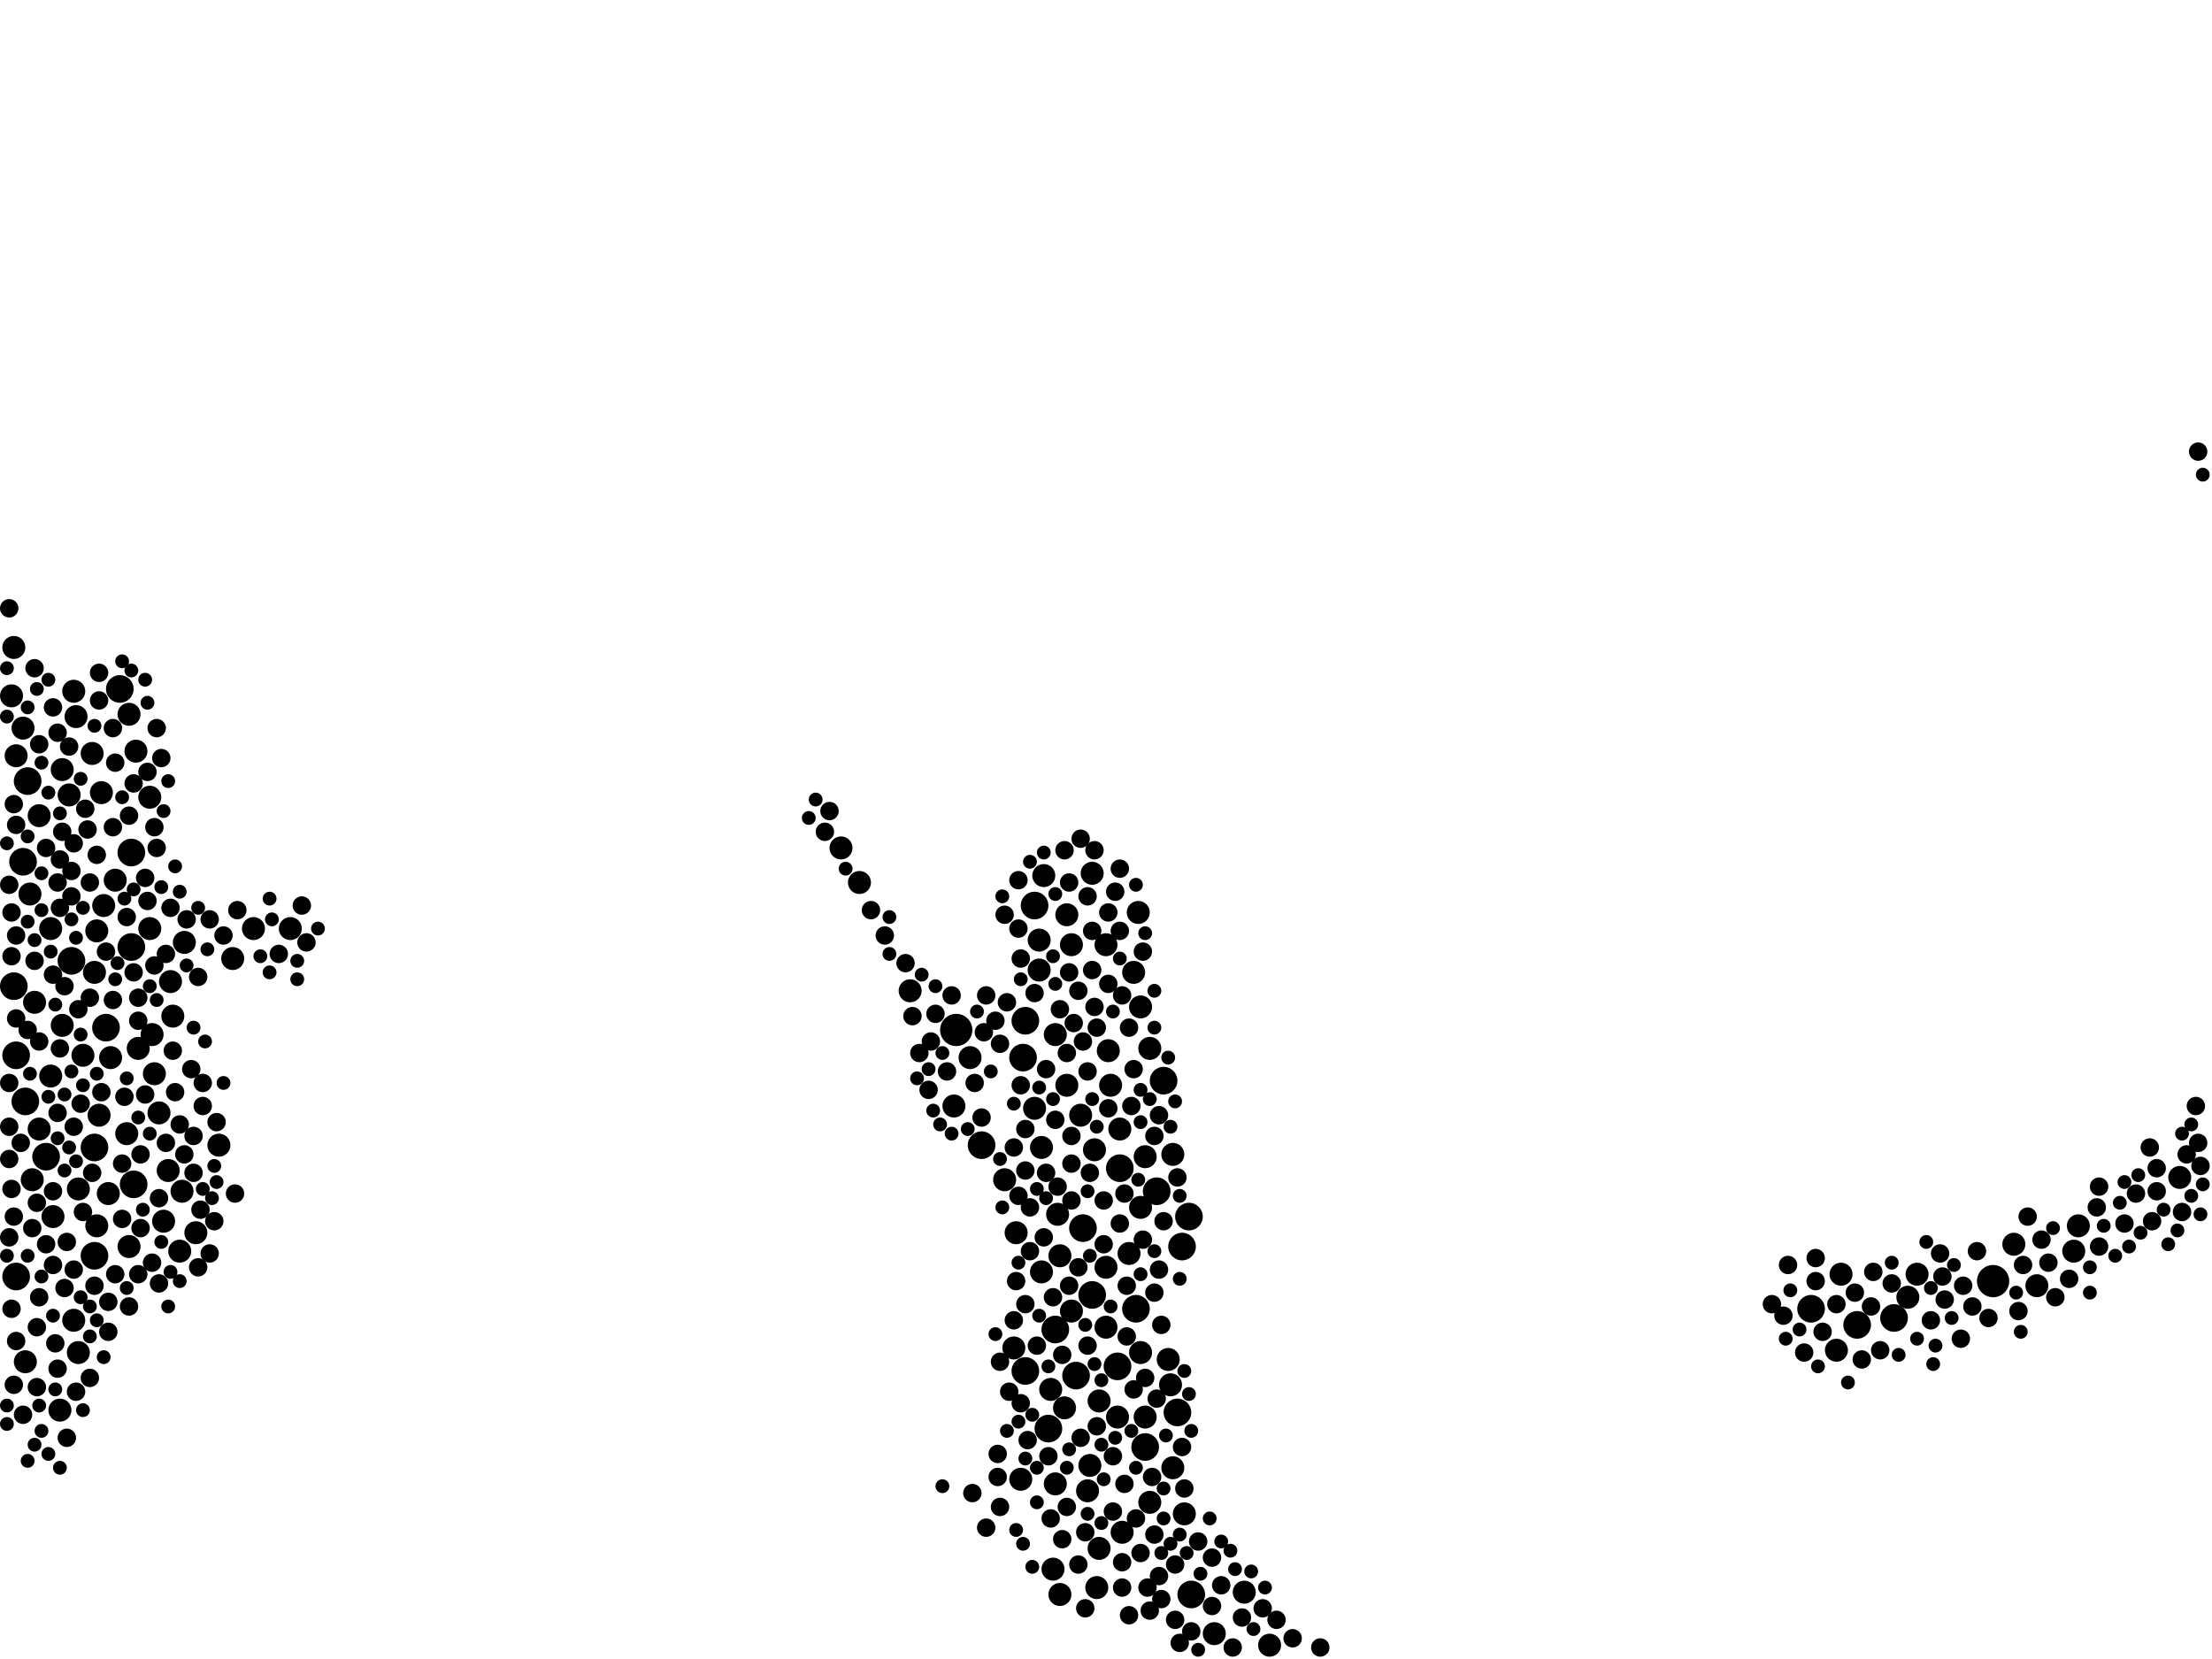 <?xml version="1.0" encoding="utf-8"?>
<svg xmlns="http://www.w3.org/2000/svg"
     xmlns:xlink="http://www.w3.org/1999/xlink" width="1920" height="1440" >

            <defs>
            <style type="text/css"><![CDATA[
circle {stroke: none;}
.c0 {fill: #000000;}
]]></style>
            </defs>
<rect x="0" y="0" width="1920" height="1440" fill="white"/>
<circle cx="830" cy="894" r="14" class="c0"/>
<circle cx="1730" cy="1112" r="14" class="c0"/>
<circle cx="114" cy="822" r="12" class="c0"/>
<circle cx="92" cy="892" r="12" class="c0"/>
<circle cx="40" cy="1004" r="12" class="c0"/>
<circle cx="104" cy="598" r="12" class="c0"/>
<circle cx="1004" cy="1034" r="12" class="c0"/>
<circle cx="62" cy="834" r="12" class="c0"/>
<circle cx="1022" cy="1226" r="12" class="c0"/>
<circle cx="948" cy="1124" r="12" class="c0"/>
<circle cx="1644" cy="1144" r="12" class="c0"/>
<circle cx="910" cy="1240" r="12" class="c0"/>
<circle cx="994" cy="1256" r="12" class="c0"/>
<circle cx="852" cy="994" r="12" class="c0"/>
<circle cx="890" cy="1190" r="12" class="c0"/>
<circle cx="12" cy="856" r="12" class="c0"/>
<circle cx="934" cy="1194" r="12" class="c0"/>
<circle cx="986" cy="1136" r="12" class="c0"/>
<circle cx="82" cy="1090" r="12" class="c0"/>
<circle cx="888" cy="918" r="12" class="c0"/>
<circle cx="22" cy="956" r="12" class="c0"/>
<circle cx="1034" cy="1384" r="12" class="c0"/>
<circle cx="14" cy="916" r="12" class="c0"/>
<circle cx="1612" cy="1150" r="12" class="c0"/>
<circle cx="898" cy="786" r="12" class="c0"/>
<circle cx="20" cy="748" r="12" class="c0"/>
<circle cx="14" cy="1108" r="12" class="c0"/>
<circle cx="116" cy="1028" r="12" class="c0"/>
<circle cx="82" cy="996" r="12" class="c0"/>
<circle cx="1010" cy="938" r="12" class="c0"/>
<circle cx="916" cy="1154" r="12" class="c0"/>
<circle cx="972" cy="1014" r="12" class="c0"/>
<circle cx="114" cy="740" r="12" class="c0"/>
<circle cx="890" cy="886" r="12" class="c0"/>
<circle cx="970" cy="1186" r="12" class="c0"/>
<circle cx="24" cy="678" r="12" class="c0"/>
<circle cx="1026" cy="1082" r="12" class="c0"/>
<circle cx="1032" cy="1056" r="12" class="c0"/>
<circle cx="1572" cy="1136" r="12" class="c0"/>
<circle cx="940" cy="1066" r="12" class="c0"/>
<circle cx="110" cy="984" r="10" class="c0"/>
<circle cx="252" cy="806" r="10" class="c0"/>
<circle cx="1804" cy="1064" r="10" class="c0"/>
<circle cx="1102" cy="1428" r="10" class="c0"/>
<circle cx="1598" cy="1106" r="10" class="c0"/>
<circle cx="22" cy="1182" r="10" class="c0"/>
<circle cx="994" cy="1004" r="10" class="c0"/>
<circle cx="960" cy="1100" r="10" class="c0"/>
<circle cx="86" cy="968" r="10" class="c0"/>
<circle cx="130" cy="806" r="10" class="c0"/>
<circle cx="66" cy="622" r="10" class="c0"/>
<circle cx="898" cy="962" r="10" class="c0"/>
<circle cx="926" cy="942" r="10" class="c0"/>
<circle cx="962" cy="912" r="10" class="c0"/>
<circle cx="1016" cy="1202" r="10" class="c0"/>
<circle cx="990" cy="1048" r="10" class="c0"/>
<circle cx="1800" cy="1086" r="10" class="c0"/>
<circle cx="946" cy="1272" r="10" class="c0"/>
<circle cx="1028" cy="1314" r="10" class="c0"/>
<circle cx="1768" cy="1116" r="10" class="c0"/>
<circle cx="88" cy="688" r="10" class="c0"/>
<circle cx="190" cy="994" r="10" class="c0"/>
<circle cx="938" cy="968" r="10" class="c0"/>
<circle cx="20" cy="632" r="10" class="c0"/>
<circle cx="1656" cy="1126" r="10" class="c0"/>
<circle cx="746" cy="766" r="10" class="c0"/>
<circle cx="80" cy="654" r="10" class="c0"/>
<circle cx="150" cy="882" r="10" class="c0"/>
<circle cx="926" cy="794" r="10" class="c0"/>
<circle cx="902" cy="842" r="10" class="c0"/>
<circle cx="26" cy="776" r="10" class="c0"/>
<circle cx="148" cy="852" r="10" class="c0"/>
<circle cx="1664" cy="1106" r="10" class="c0"/>
<circle cx="990" cy="874" r="10" class="c0"/>
<circle cx="156" cy="1086" r="10" class="c0"/>
<circle cx="52" cy="1224" r="10" class="c0"/>
<circle cx="1594" cy="1172" r="10" class="c0"/>
<circle cx="998" cy="1304" r="10" class="c0"/>
<circle cx="44" cy="806" r="10" class="c0"/>
<circle cx="930" cy="820" r="10" class="c0"/>
<circle cx="906" cy="760" r="10" class="c0"/>
<circle cx="72" cy="916" r="10" class="c0"/>
<circle cx="964" cy="942" r="10" class="c0"/>
<circle cx="1080" cy="1382" r="10" class="c0"/>
<circle cx="952" cy="1378" r="10" class="c0"/>
<circle cx="1054" cy="1418" r="10" class="c0"/>
<circle cx="916" cy="898" r="10" class="c0"/>
<circle cx="30" cy="870" r="10" class="c0"/>
<circle cx="828" cy="960" r="10" class="c0"/>
<circle cx="972" cy="980" r="10" class="c0"/>
<circle cx="960" cy="820" r="10" class="c0"/>
<circle cx="1748" cy="1080" r="10" class="c0"/>
<circle cx="84" cy="1064" r="10" class="c0"/>
<circle cx="44" cy="934" r="10" class="c0"/>
<circle cx="914" cy="1362" r="10" class="c0"/>
<circle cx="54" cy="668" r="10" class="c0"/>
<circle cx="220" cy="806" r="10" class="c0"/>
<circle cx="904" cy="996" r="10" class="c0"/>
<circle cx="970" cy="1230" r="10" class="c0"/>
<circle cx="100" cy="764" r="10" class="c0"/>
<circle cx="68" cy="1032" r="10" class="c0"/>
<circle cx="924" cy="1222" r="10" class="c0"/>
<circle cx="64" cy="1146" r="10" class="c0"/>
<circle cx="912" cy="1206" r="10" class="c0"/>
<circle cx="170" cy="1070" r="10" class="c0"/>
<circle cx="984" cy="844" r="10" class="c0"/>
<circle cx="132" cy="898" r="10" class="c0"/>
<circle cx="90" cy="786" r="10" class="c0"/>
<circle cx="954" cy="1216" r="10" class="c0"/>
<circle cx="974" cy="1330" r="10" class="c0"/>
<circle cx="138" cy="966" r="10" class="c0"/>
<circle cx="120" cy="910" r="10" class="c0"/>
<circle cx="146" cy="1016" r="10" class="c0"/>
<circle cx="68" cy="1174" r="10" class="c0"/>
<circle cx="60" cy="690" r="10" class="c0"/>
<circle cx="988" cy="792" r="10" class="c0"/>
<circle cx="730" cy="736" r="10" class="c0"/>
<circle cx="64" cy="600" r="10" class="c0"/>
<circle cx="28" cy="1024" r="10" class="c0"/>
<circle cx="34" cy="980" r="10" class="c0"/>
<circle cx="82" cy="844" r="10" class="c0"/>
<circle cx="84" cy="808" r="10" class="c0"/>
<circle cx="880" cy="1170" r="10" class="c0"/>
<circle cx="12" cy="562" r="10" class="c0"/>
<circle cx="202" cy="832" r="10" class="c0"/>
<circle cx="46" cy="1056" r="10" class="c0"/>
<circle cx="920" cy="1384" r="10" class="c0"/>
<circle cx="954" cy="1344" r="10" class="c0"/>
<circle cx="872" cy="1024" r="10" class="c0"/>
<circle cx="10" cy="604" r="10" class="c0"/>
<circle cx="130" cy="692" r="10" class="c0"/>
<circle cx="34" cy="708" r="10" class="c0"/>
<circle cx="948" cy="758" r="10" class="c0"/>
<circle cx="94" cy="1036" r="10" class="c0"/>
<circle cx="142" cy="1060" r="10" class="c0"/>
<circle cx="882" cy="1070" r="10" class="c0"/>
<circle cx="998" cy="910" r="10" class="c0"/>
<circle cx="1018" cy="1274" r="10" class="c0"/>
<circle cx="1018" cy="1002" r="10" class="c0"/>
<circle cx="112" cy="620" r="10" class="c0"/>
<circle cx="980" cy="1088" r="10" class="c0"/>
<circle cx="134" cy="932" r="10" class="c0"/>
<circle cx="1892" cy="1022" r="10" class="c0"/>
<circle cx="904" cy="1104" r="10" class="c0"/>
<circle cx="960" cy="1152" r="10" class="c0"/>
<circle cx="118" cy="652" r="10" class="c0"/>
<circle cx="918" cy="1054" r="10" class="c0"/>
<circle cx="916" cy="1288" r="10" class="c0"/>
<circle cx="112" cy="1082" r="10" class="c0"/>
<circle cx="790" cy="860" r="10" class="c0"/>
<circle cx="950" cy="998" r="10" class="c0"/>
<circle cx="842" cy="918" r="10" class="c0"/>
<circle cx="14" cy="656" r="10" class="c0"/>
<circle cx="944" cy="1294" r="10" class="c0"/>
<circle cx="54" cy="890" r="10" class="c0"/>
<circle cx="930" cy="1138" r="10" class="c0"/>
<circle cx="994" cy="1230" r="10" class="c0"/>
<circle cx="158" cy="1034" r="10" class="c0"/>
<circle cx="886" cy="1284" r="10" class="c0"/>
<circle cx="160" cy="818" r="10" class="c0"/>
<circle cx="990" cy="1174" r="10" class="c0"/>
<circle cx="1014" cy="1180" r="10" class="c0"/>
<circle cx="902" cy="816" r="10" class="c0"/>
<circle cx="96" cy="918" r="10" class="c0"/>
<circle cx="920" cy="1090" r="10" class="c0"/>
<circle cx="128" cy="782" r="8" class="c0"/>
<circle cx="914" cy="1126" r="8" class="c0"/>
<circle cx="1726" cy="1144" r="8" class="c0"/>
<circle cx="846" cy="940" r="8" class="c0"/>
<circle cx="1002" cy="1122" r="8" class="c0"/>
<circle cx="32" cy="1152" r="8" class="c0"/>
<circle cx="940" cy="904" r="8" class="c0"/>
<circle cx="798" cy="914" r="8" class="c0"/>
<circle cx="46" cy="1098" r="8" class="c0"/>
<circle cx="1642" cy="1114" r="8" class="c0"/>
<circle cx="122" cy="1066" r="8" class="c0"/>
<circle cx="76" cy="720" r="8" class="c0"/>
<circle cx="928" cy="766" r="8" class="c0"/>
<circle cx="864" cy="886" r="8" class="c0"/>
<circle cx="14" cy="812" r="8" class="c0"/>
<circle cx="938" cy="1248" r="8" class="c0"/>
<circle cx="880" cy="996" r="8" class="c0"/>
<circle cx="134" cy="718" r="8" class="c0"/>
<circle cx="768" cy="812" r="8" class="c0"/>
<circle cx="34" cy="646" r="8" class="c0"/>
<circle cx="1872" cy="1014" r="8" class="c0"/>
<circle cx="928" cy="844" r="8" class="c0"/>
<circle cx="46" cy="614" r="8" class="c0"/>
<circle cx="874" cy="870" r="8" class="c0"/>
<circle cx="1078" cy="1404" r="8" class="c0"/>
<circle cx="962" cy="792" r="8" class="c0"/>
<circle cx="806" cy="946" r="8" class="c0"/>
<circle cx="12" cy="1202" r="8" class="c0"/>
<circle cx="1716" cy="1086" r="8" class="c0"/>
<circle cx="786" cy="836" r="8" class="c0"/>
<circle cx="994" cy="1196" r="8" class="c0"/>
<circle cx="120" cy="866" r="8" class="c0"/>
<circle cx="108" cy="952" r="8" class="c0"/>
<circle cx="52" cy="746" r="8" class="c0"/>
<circle cx="78" cy="1196" r="8" class="c0"/>
<circle cx="8" cy="1074" r="8" class="c0"/>
<circle cx="168" cy="986" r="8" class="c0"/>
<circle cx="962" cy="854" r="8" class="c0"/>
<circle cx="64" cy="978" r="8" class="c0"/>
<circle cx="112" cy="708" r="8" class="c0"/>
<circle cx="1006" cy="1368" r="8" class="c0"/>
<circle cx="94" cy="1156" r="8" class="c0"/>
<circle cx="1010" cy="1060" r="8" class="c0"/>
<circle cx="82" cy="1116" r="8" class="c0"/>
<circle cx="1854" cy="1036" r="8" class="c0"/>
<circle cx="58" cy="1248" r="8" class="c0"/>
<circle cx="826" cy="864" r="8" class="c0"/>
<circle cx="50" cy="766" r="8" class="c0"/>
<circle cx="132" cy="1096" r="8" class="c0"/>
<circle cx="136" cy="632" r="8" class="c0"/>
<circle cx="50" cy="966" r="8" class="c0"/>
<circle cx="98" cy="868" r="8" class="c0"/>
<circle cx="94" cy="1130" r="8" class="c0"/>
<circle cx="926" cy="1308" r="8" class="c0"/>
<circle cx="1020" cy="1406" r="8" class="c0"/>
<circle cx="1610" cy="1122" r="8" class="c0"/>
<circle cx="8" cy="978" r="8" class="c0"/>
<circle cx="84" cy="742" r="8" class="c0"/>
<circle cx="116" cy="680" r="8" class="c0"/>
<circle cx="242" cy="828" r="8" class="c0"/>
<circle cx="944" cy="930" r="8" class="c0"/>
<circle cx="1052" cy="1352" r="8" class="c0"/>
<circle cx="1784" cy="1126" r="8" class="c0"/>
<circle cx="48" cy="1166" r="8" class="c0"/>
<circle cx="720" cy="704" r="8" class="c0"/>
<circle cx="948" cy="842" r="8" class="c0"/>
<circle cx="1006" cy="968" r="8" class="c0"/>
<circle cx="78" cy="866" r="8" class="c0"/>
<circle cx="20" cy="1228" r="8" class="c0"/>
<circle cx="112" cy="1134" r="8" class="c0"/>
<circle cx="262" cy="786" r="8" class="c0"/>
<circle cx="66" cy="1208" r="8" class="c0"/>
<circle cx="972" cy="1062" r="8" class="c0"/>
<circle cx="188" cy="974" r="8" class="c0"/>
<circle cx="62" cy="778" r="8" class="c0"/>
<circle cx="868" cy="1182" r="8" class="c0"/>
<circle cx="1002" cy="986" r="8" class="c0"/>
<circle cx="998" cy="1398" r="8" class="c0"/>
<circle cx="992" cy="826" r="8" class="c0"/>
<circle cx="976" cy="1288" r="8" class="c0"/>
<circle cx="1006" cy="1102" r="8" class="c0"/>
<circle cx="32" cy="1204" r="8" class="c0"/>
<circle cx="980" cy="892" r="8" class="c0"/>
<circle cx="982" cy="960" r="8" class="c0"/>
<circle cx="12" cy="1056" r="8" class="c0"/>
<circle cx="942" cy="1330" r="8" class="c0"/>
<circle cx="884" cy="1038" r="8" class="c0"/>
<circle cx="162" cy="798" r="8" class="c0"/>
<circle cx="182" cy="798" r="8" class="c0"/>
<circle cx="100" cy="1106" r="8" class="c0"/>
<circle cx="14" cy="884" r="8" class="c0"/>
<circle cx="1712" cy="1134" r="8" class="c0"/>
<circle cx="74" cy="702" r="8" class="c0"/>
<circle cx="126" cy="762" r="8" class="c0"/>
<circle cx="52" cy="910" r="8" class="c0"/>
<circle cx="1868" cy="1060" r="8" class="c0"/>
<circle cx="1040" cy="1338" r="8" class="c0"/>
<circle cx="908" cy="1018" r="8" class="c0"/>
<circle cx="906" cy="1074" r="8" class="c0"/>
<circle cx="1552" cy="1098" r="8" class="c0"/>
<circle cx="952" cy="892" r="8" class="c0"/>
<circle cx="1624" cy="1134" r="8" class="c0"/>
<circle cx="924" cy="738" r="8" class="c0"/>
<circle cx="56" cy="856" r="8" class="c0"/>
<circle cx="922" cy="1176" r="8" class="c0"/>
<circle cx="868" cy="906" r="8" class="c0"/>
<circle cx="1052" cy="1394" r="8" class="c0"/>
<circle cx="974" cy="1356" r="8" class="c0"/>
<circle cx="958" cy="1080" r="8" class="c0"/>
<circle cx="968" cy="774" r="8" class="c0"/>
<circle cx="56" cy="1118" r="8" class="c0"/>
<circle cx="40" cy="1080" r="8" class="c0"/>
<circle cx="886" cy="1218" r="8" class="c0"/>
<circle cx="992" cy="1076" r="8" class="c0"/>
<circle cx="880" cy="1146" r="8" class="c0"/>
<circle cx="1002" cy="1332" r="8" class="c0"/>
<circle cx="34" cy="1126" r="8" class="c0"/>
<circle cx="882" cy="1112" r="8" class="c0"/>
<circle cx="886" cy="942" r="8" class="c0"/>
<circle cx="1894" cy="1052" r="8" class="c0"/>
<circle cx="910" cy="1264" r="8" class="c0"/>
<circle cx="144" cy="992" r="8" class="c0"/>
<circle cx="138" cy="1040" r="8" class="c0"/>
<circle cx="1594" cy="1132" r="8" class="c0"/>
<circle cx="936" cy="860" r="8" class="c0"/>
<circle cx="884" cy="806" r="8" class="c0"/>
<circle cx="14" cy="1164" r="8" class="c0"/>
<circle cx="10" cy="830" r="8" class="c0"/>
<circle cx="932" cy="888" r="8" class="c0"/>
<circle cx="958" cy="1042" r="8" class="c0"/>
<circle cx="886" cy="832" r="8" class="c0"/>
<circle cx="966" cy="1264" r="8" class="c0"/>
<circle cx="1026" cy="1256" r="8" class="c0"/>
<circle cx="1676" cy="1146" r="8" class="c0"/>
<circle cx="54" cy="722" r="8" class="c0"/>
<circle cx="1538" cy="1132" r="8" class="c0"/>
<circle cx="50" cy="1188" r="8" class="c0"/>
<circle cx="952" cy="1238" r="8" class="c0"/>
<circle cx="1122" cy="1422" r="8" class="c0"/>
<circle cx="40" cy="736" r="8" class="c0"/>
<circle cx="920" cy="876" r="8" class="c0"/>
<circle cx="1632" cy="1172" r="8" class="c0"/>
<circle cx="966" cy="1312" r="8" class="c0"/>
<circle cx="984" cy="1206" r="8" class="c0"/>
<circle cx="892" cy="1250" r="8" class="c0"/>
<circle cx="140" cy="658" r="8" class="c0"/>
<circle cx="942" cy="1396" r="8" class="c0"/>
<circle cx="160" cy="1002" r="8" class="c0"/>
<circle cx="98" cy="718" r="8" class="c0"/>
<circle cx="30" cy="834" r="8" class="c0"/>
<circle cx="152" cy="948" r="8" class="c0"/>
<circle cx="1872" cy="1034" r="8" class="c0"/>
<circle cx="1146" cy="1430" r="8" class="c0"/>
<circle cx="936" cy="1358" r="8" class="c0"/>
<circle cx="10" cy="1032" r="8" class="c0"/>
<circle cx="1704" cy="1116" r="8" class="c0"/>
<circle cx="1822" cy="1082" r="8" class="c0"/>
<circle cx="1844" cy="1062" r="8" class="c0"/>
<circle cx="86" cy="584" r="8" class="c0"/>
<circle cx="822" cy="930" r="8" class="c0"/>
<circle cx="8" cy="528" r="8" class="c0"/>
<circle cx="908" cy="928" r="8" class="c0"/>
<circle cx="1688" cy="1128" r="8" class="c0"/>
<circle cx="974" cy="864" r="8" class="c0"/>
<circle cx="88" cy="948" r="8" class="c0"/>
<circle cx="868" cy="1308" r="8" class="c0"/>
<circle cx="106" cy="1010" r="8" class="c0"/>
<circle cx="156" cy="976" r="8" class="c0"/>
<circle cx="166" cy="928" r="8" class="c0"/>
<circle cx="1008" cy="1150" r="8" class="c0"/>
<circle cx="756" cy="790" r="8" class="c0"/>
<circle cx="1060" cy="1376" r="8" class="c0"/>
<circle cx="110" cy="796" r="8" class="c0"/>
<circle cx="856" cy="864" r="8" class="c0"/>
<circle cx="70" cy="958" r="8" class="c0"/>
<circle cx="872" cy="794" r="8" class="c0"/>
<circle cx="10" cy="1136" r="8" class="c0"/>
<circle cx="978" cy="1160" r="8" class="c0"/>
<circle cx="1752" cy="1138" r="8" class="c0"/>
<circle cx="14" cy="716" r="8" class="c0"/>
<circle cx="792" cy="882" r="8" class="c0"/>
<circle cx="1020" cy="1358" r="8" class="c0"/>
<circle cx="972" cy="808" r="8" class="c0"/>
<circle cx="64" cy="1102" r="8" class="c0"/>
<circle cx="150" cy="912" r="8" class="c0"/>
<circle cx="80" cy="1018" r="8" class="c0"/>
<circle cx="46" cy="846" r="8" class="c0"/>
<circle cx="1686" cy="1108" r="8" class="c0"/>
<circle cx="1702" cy="1162" r="8" class="c0"/>
<circle cx="984" cy="928" r="8" class="c0"/>
<circle cx="72" cy="1052" r="8" class="c0"/>
<circle cx="946" cy="1018" r="8" class="c0"/>
<circle cx="1772" cy="1076" r="8" class="c0"/>
<circle cx="148" cy="788" r="8" class="c0"/>
<circle cx="916" cy="972" r="8" class="c0"/>
<circle cx="10" cy="792" r="8" class="c0"/>
<circle cx="34" cy="904" r="8" class="c0"/>
<circle cx="86" cy="608" r="8" class="c0"/>
<circle cx="930" cy="1010" r="8" class="c0"/>
<circle cx="962" cy="962" r="8" class="c0"/>
<circle cx="8" cy="1006" r="8" class="c0"/>
<circle cx="1034" cy="1416" r="8" class="c0"/>
<circle cx="972" cy="754" r="8" class="c0"/>
<circle cx="944" cy="778" r="8" class="c0"/>
<circle cx="1548" cy="1142" r="8" class="c0"/>
<circle cx="168" cy="1018" r="8" class="c0"/>
<circle cx="60" cy="648" r="8" class="c0"/>
<circle cx="948" cy="808" r="8" class="c0"/>
<circle cx="950" cy="874" r="8" class="c0"/>
<circle cx="182" cy="1088" r="8" class="c0"/>
<circle cx="12" cy="698" r="8" class="c0"/>
<circle cx="986" cy="1318" r="8" class="c0"/>
<circle cx="866" cy="1262" r="8" class="c0"/>
<circle cx="808" cy="904" r="8" class="c0"/>
<circle cx="950" cy="738" r="8" class="c0"/>
<circle cx="8" cy="940" r="8" class="c0"/>
<circle cx="894" cy="1048" r="8" class="c0"/>
<circle cx="100" cy="662" r="8" class="c0"/>
<circle cx="120" cy="886" r="8" class="c0"/>
<circle cx="812" cy="880" r="8" class="c0"/>
<circle cx="1008" cy="1388" r="8" class="c0"/>
<circle cx="978" cy="1116" r="8" class="c0"/>
<circle cx="974" cy="1378" r="8" class="c0"/>
<circle cx="1898" cy="1002" r="8" class="c0"/>
<circle cx="1022" cy="1022" r="8" class="c0"/>
<circle cx="30" cy="580" r="8" class="c0"/>
<circle cx="32" cy="1044" r="8" class="c0"/>
<circle cx="1626" cy="1104" r="8" class="c0"/>
<circle cx="900" cy="1168" r="8" class="c0"/>
<circle cx="172" cy="1100" r="8" class="c0"/>
<circle cx="194" cy="812" r="8" class="c0"/>
<circle cx="936" cy="1100" r="8" class="c0"/>
<circle cx="980" cy="1402" r="8" class="c0"/>
<circle cx="944" cy="1168" r="8" class="c0"/>
<circle cx="990" cy="1348" r="8" class="c0"/>
<circle cx="1096" cy="1396" r="8" class="c0"/>
<circle cx="8" cy="768" r="8" class="c0"/>
<circle cx="1004" cy="1214" r="8" class="c0"/>
<circle cx="1866" cy="996" r="8" class="c0"/>
<circle cx="1028" cy="1292" r="8" class="c0"/>
<circle cx="1822" cy="1030" r="8" class="c0"/>
<circle cx="1908" cy="992" r="8" class="c0"/>
<circle cx="176" cy="960" r="8" class="c0"/>
<circle cx="1070" cy="1430" r="8" class="c0"/>
<circle cx="172" cy="848" r="8" class="c0"/>
<circle cx="854" cy="896" r="8" class="c0"/>
<circle cx="122" cy="1002" r="8" class="c0"/>
<circle cx="930" cy="1042" r="8" class="c0"/>
<circle cx="46" cy="1034" r="8" class="c0"/>
<circle cx="58" cy="1078" r="8" class="c0"/>
<circle cx="134" cy="838" r="8" class="c0"/>
<circle cx="206" cy="790" r="8" class="c0"/>
<circle cx="930" cy="986" r="8" class="c0"/>
<circle cx="1024" cy="1426" r="8" class="c0"/>
<circle cx="106" cy="1058" r="8" class="c0"/>
<circle cx="116" cy="844" r="8" class="c0"/>
<circle cx="938" cy="728" r="8" class="c0"/>
<circle cx="138" cy="1114" r="8" class="c0"/>
<circle cx="922" cy="1336" r="8" class="c0"/>
<circle cx="716" cy="722" r="8" class="c0"/>
<circle cx="1908" cy="392" r="8" class="c0"/>
<circle cx="136" cy="736" r="8" class="c0"/>
<circle cx="890" cy="1132" r="8" class="c0"/>
<circle cx="128" cy="670" r="8" class="c0"/>
<circle cx="852" cy="970" r="8" class="c0"/>
<circle cx="1906" cy="960" r="8" class="c0"/>
<circle cx="1756" cy="1098" r="8" class="c0"/>
<circle cx="1566" cy="1174" r="8" class="c0"/>
<circle cx="28" cy="1066" r="8" class="c0"/>
<circle cx="894" cy="1086" r="8" class="c0"/>
<circle cx="98" cy="632" r="8" class="c0"/>
<circle cx="126" cy="950" r="8" class="c0"/>
<circle cx="898" cy="862" r="8" class="c0"/>
<circle cx="1820" cy="1048" r="8" class="c0"/>
<circle cx="856" cy="1326" r="8" class="c0"/>
<circle cx="1910" cy="1012" r="8" class="c0"/>
<circle cx="50" cy="636" r="8" class="c0"/>
<circle cx="174" cy="1050" r="8" class="c0"/>
<circle cx="1778" cy="1096" r="8" class="c0"/>
<circle cx="1616" cy="1180" r="8" class="c0"/>
<circle cx="1684" cy="1088" r="8" class="c0"/>
<circle cx="266" cy="818" r="8" class="c0"/>
<circle cx="92" cy="826" r="8" class="c0"/>
<circle cx="62" cy="756" r="8" class="c0"/>
<circle cx="1582" cy="1156" r="8" class="c0"/>
<circle cx="844" cy="1296" r="8" class="c0"/>
<circle cx="918" cy="1030" r="8" class="c0"/>
<circle cx="52" cy="788" r="8" class="c0"/>
<circle cx="928" cy="1116" r="8" class="c0"/>
<circle cx="68" cy="876" r="8" class="c0"/>
<circle cx="186" cy="1060" r="8" class="c0"/>
<circle cx="876" cy="1208" r="8" class="c0"/>
<circle cx="78" cy="766" r="8" class="c0"/>
<circle cx="884" cy="764" r="8" class="c0"/>
<circle cx="120" cy="1106" r="8" class="c0"/>
<circle cx="890" cy="980" r="8" class="c0"/>
<circle cx="24" cy="894" r="8" class="c0"/>
<circle cx="976" cy="1036" r="8" class="c0"/>
<circle cx="912" cy="1318" r="8" class="c0"/>
<circle cx="1576" cy="1112" r="8" class="c0"/>
<circle cx="64" cy="732" r="8" class="c0"/>
<circle cx="1760" cy="1056" r="8" class="c0"/>
<circle cx="926" cy="914" r="8" class="c0"/>
<circle cx="866" cy="1282" r="8" class="c0"/>
<circle cx="996" cy="1378" r="8" class="c0"/>
<circle cx="204" cy="1036" r="8" class="c0"/>
<circle cx="1576" cy="1092" r="8" class="c0"/>
<circle cx="1796" cy="1110" r="8" class="c0"/>
<circle cx="890" cy="1016" r="8" class="c0"/>
<circle cx="176" cy="940" r="8" class="c0"/>
<circle cx="1000" cy="1282" r="8" class="c0"/>
<circle cx="144" cy="828" r="8" class="c0"/>
<circle cx="1108" cy="1406" r="8" class="c0"/>
<circle cx="18" cy="992" r="8" class="c0"/>
<circle cx="84" cy="932" r="6" class="c0"/>
<circle cx="126" cy="590" r="6" class="c0"/>
<circle cx="24" cy="1090" r="6" class="c0"/>
<circle cx="848" cy="878" r="6" class="c0"/>
<circle cx="32" cy="598" r="6" class="c0"/>
<circle cx="60" cy="996" r="6" class="c0"/>
<circle cx="990" cy="946" r="6" class="c0"/>
<circle cx="24" cy="800" r="6" class="c0"/>
<circle cx="90" cy="1178" r="6" class="c0"/>
<circle cx="62" cy="930" r="6" class="c0"/>
<circle cx="82" cy="630" r="6" class="c0"/>
<circle cx="148" cy="1104" r="6" class="c0"/>
<circle cx="870" cy="778" r="6" class="c0"/>
<circle cx="100" cy="850" r="6" class="c0"/>
<circle cx="176" cy="1032" r="6" class="c0"/>
<circle cx="986" cy="768" r="6" class="c0"/>
<circle cx="84" cy="1146" r="6" class="c0"/>
<circle cx="180" cy="824" r="6" class="c0"/>
<circle cx="1858" cy="1070" r="6" class="c0"/>
<circle cx="1840" cy="1044" r="6" class="c0"/>
<circle cx="870" cy="1048" r="6" class="c0"/>
<circle cx="972" cy="832" r="6" class="c0"/>
<circle cx="1782" cy="1066" r="6" class="c0"/>
<circle cx="916" cy="776" r="6" class="c0"/>
<circle cx="70" cy="898" r="6" class="c0"/>
<circle cx="860" cy="930" r="6" class="c0"/>
<circle cx="900" cy="1304" r="6" class="c0"/>
<circle cx="124" cy="1050" r="6" class="c0"/>
<circle cx="1024" cy="1332" r="6" class="c0"/>
<circle cx="944" cy="1314" r="6" class="c0"/>
<circle cx="1024" cy="1110" r="6" class="c0"/>
<circle cx="186" cy="1012" r="6" class="c0"/>
<circle cx="948" cy="954" r="6" class="c0"/>
<circle cx="990" cy="974" r="6" class="c0"/>
<circle cx="1562" cy="1154" r="6" class="c0"/>
<circle cx="902" cy="1142" r="6" class="c0"/>
<circle cx="6" cy="1236" r="6" class="c0"/>
<circle cx="24" cy="1268" r="6" class="c0"/>
<circle cx="906" cy="740" r="6" class="c0"/>
<circle cx="826" cy="984" r="6" class="c0"/>
<circle cx="928" cy="1258" r="6" class="c0"/>
<circle cx="1088" cy="1414" r="6" class="c0"/>
<circle cx="26" cy="932" r="6" class="c0"/>
<circle cx="24" cy="726" r="6" class="c0"/>
<circle cx="72" cy="942" r="6" class="c0"/>
<circle cx="810" cy="964" r="6" class="c0"/>
<circle cx="62" cy="798" r="6" class="c0"/>
<circle cx="24" cy="614" r="6" class="c0"/>
<circle cx="894" cy="748" r="6" class="c0"/>
<circle cx="818" cy="914" r="6" class="c0"/>
<circle cx="966" cy="878" r="6" class="c0"/>
<circle cx="56" cy="950" r="6" class="c0"/>
<circle cx="70" cy="676" r="6" class="c0"/>
<circle cx="136" cy="868" r="6" class="c0"/>
<circle cx="1042" cy="1366" r="6" class="c0"/>
<circle cx="1856" cy="1020" r="6" class="c0"/>
<circle cx="36" cy="1242" r="6" class="c0"/>
<circle cx="1910" cy="1054" r="6" class="c0"/>
<circle cx="916" cy="854" r="6" class="c0"/>
<circle cx="1068" cy="1346" r="6" class="c0"/>
<circle cx="70" cy="1126" r="6" class="c0"/>
<circle cx="52" cy="706" r="6" class="c0"/>
<circle cx="1902" cy="1038" r="6" class="c0"/>
<circle cx="128" cy="610" r="6" class="c0"/>
<circle cx="6" cy="622" r="6" class="c0"/>
<circle cx="1010" cy="1318" r="6" class="c0"/>
<circle cx="1072" cy="1362" r="6" class="c0"/>
<circle cx="734" cy="754" r="6" class="c0"/>
<circle cx="1664" cy="1162" r="6" class="c0"/>
<circle cx="884" cy="1096" r="6" class="c0"/>
<circle cx="156" cy="774" r="6" class="c0"/>
<circle cx="1642" cy="1096" r="6" class="c0"/>
<circle cx="1648" cy="1176" r="6" class="c0"/>
<circle cx="1002" cy="860" r="6" class="c0"/>
<circle cx="988" cy="1024" r="6" class="c0"/>
<circle cx="110" cy="936" r="6" class="c0"/>
<circle cx="1012" cy="1246" r="6" class="c0"/>
<circle cx="1882" cy="1080" r="6" class="c0"/>
<circle cx="910" cy="1186" r="6" class="c0"/>
<circle cx="34" cy="1220" r="6" class="c0"/>
<circle cx="886" cy="850" r="6" class="c0"/>
<circle cx="986" cy="1274" r="6" class="c0"/>
<circle cx="708" cy="694" r="6" class="c0"/>
<circle cx="1554" cy="1120" r="6" class="c0"/>
<circle cx="900" cy="1274" r="6" class="c0"/>
<circle cx="1050" cy="1318" r="6" class="c0"/>
<circle cx="276" cy="806" r="6" class="c0"/>
<circle cx="6" cy="580" r="6" class="c0"/>
<circle cx="888" cy="1340" r="6" class="c0"/>
<circle cx="812" cy="856" r="6" class="c0"/>
<circle cx="1028" cy="1190" r="6" class="c0"/>
<circle cx="1694" cy="1144" r="6" class="c0"/>
<circle cx="896" cy="1228" r="6" class="c0"/>
<circle cx="868" cy="1006" r="6" class="c0"/>
<circle cx="1016" cy="1340" r="6" class="c0"/>
<circle cx="1680" cy="1168" r="6" class="c0"/>
<circle cx="952" cy="978" r="6" class="c0"/>
<circle cx="1060" cy="1338" r="6" class="c0"/>
<circle cx="1848" cy="1082" r="6" class="c0"/>
<circle cx="896" cy="1360" r="6" class="c0"/>
<circle cx="140" cy="1078" r="6" class="c0"/>
<circle cx="120" cy="970" r="6" class="c0"/>
<circle cx="140" cy="770" r="6" class="c0"/>
<circle cx="1814" cy="1100" r="6" class="c0"/>
<circle cx="56" cy="1016" r="6" class="c0"/>
<circle cx="884" cy="1234" r="6" class="c0"/>
<circle cx="864" cy="1158" r="6" class="c0"/>
<circle cx="900" cy="1032" r="6" class="c0"/>
<circle cx="48" cy="872" r="6" class="c0"/>
<circle cx="130" cy="984" r="6" class="c0"/>
<circle cx="30" cy="816" r="6" class="c0"/>
<circle cx="800" cy="846" r="6" class="c0"/>
<circle cx="1672" cy="1078" r="6" class="c0"/>
<circle cx="1020" cy="956" r="6" class="c0"/>
<circle cx="1836" cy="1090" r="6" class="c0"/>
<circle cx="42" cy="590" r="6" class="c0"/>
<circle cx="6" cy="732" r="6" class="c0"/>
<circle cx="226" cy="830" r="6" class="c0"/>
<circle cx="880" cy="958" r="6" class="c0"/>
<circle cx="234" cy="780" r="6" class="c0"/>
<circle cx="46" cy="1142" r="6" class="c0"/>
<circle cx="990" cy="1106" r="6" class="c0"/>
<circle cx="1826" cy="1064" r="6" class="c0"/>
<circle cx="1034" cy="1242" r="6" class="c0"/>
<circle cx="816" cy="976" r="6" class="c0"/>
<circle cx="42" cy="688" r="6" class="c0"/>
<circle cx="1014" cy="918" r="6" class="c0"/>
<circle cx="1912" cy="1028" r="6" class="c0"/>
<circle cx="964" cy="1134" r="6" class="c0"/>
<circle cx="944" cy="1034" r="6" class="c0"/>
<circle cx="772" cy="828" r="6" class="c0"/>
<circle cx="1040" cy="1432" r="6" class="c0"/>
<circle cx="66" cy="814" r="6" class="c0"/>
<circle cx="1010" cy="1292" r="6" class="c0"/>
<circle cx="1098" cy="1378" r="6" class="c0"/>
<circle cx="1844" cy="1026" r="6" class="c0"/>
<circle cx="994" cy="810" r="6" class="c0"/>
<circle cx="236" cy="798" r="6" class="c0"/>
<circle cx="1814" cy="1122" r="6" class="c0"/>
<circle cx="982" cy="1242" r="6" class="c0"/>
<circle cx="258" cy="834" r="6" class="c0"/>
<circle cx="78" cy="1160" r="6" class="c0"/>
<circle cx="874" cy="1242" r="6" class="c0"/>
<circle cx="1750" cy="1122" r="6" class="c0"/>
<circle cx="882" cy="1328" r="6" class="c0"/>
<circle cx="1024" cy="1038" r="6" class="c0"/>
<circle cx="1002" cy="1086" r="6" class="c0"/>
<circle cx="914" cy="830" r="6" class="c0"/>
<circle cx="52" cy="1274" r="6" class="c0"/>
<circle cx="146" cy="678" r="6" class="c0"/>
<circle cx="130" cy="856" r="6" class="c0"/>
<circle cx="6" cy="1090" r="6" class="c0"/>
<circle cx="914" cy="954" r="6" class="c0"/>
<circle cx="50" cy="988" r="6" class="c0"/>
<circle cx="234" cy="844" r="6" class="c0"/>
<circle cx="1002" cy="892" r="6" class="c0"/>
<circle cx="36" cy="662" r="6" class="c0"/>
<circle cx="958" cy="1284" r="6" class="c0"/>
<circle cx="72" cy="788" r="6" class="c0"/>
<circle cx="110" cy="1118" r="6" class="c0"/>
<circle cx="806" cy="928" r="6" class="c0"/>
<circle cx="30" cy="1254" r="6" class="c0"/>
<circle cx="106" cy="574" r="6" class="c0"/>
<circle cx="956" cy="1254" r="6" class="c0"/>
<circle cx="1754" cy="1156" r="6" class="c0"/>
<circle cx="194" cy="940" r="6" class="c0"/>
<circle cx="146" cy="1134" r="6" class="c0"/>
<circle cx="44" cy="826" r="6" class="c0"/>
<circle cx="840" cy="980" r="6" class="c0"/>
<circle cx="156" cy="1112" r="6" class="c0"/>
<circle cx="1678" cy="1184" r="6" class="c0"/>
<circle cx="902" cy="944" r="6" class="c0"/>
<circle cx="772" cy="796" r="6" class="c0"/>
<circle cx="1008" cy="1348" r="6" class="c0"/>
<circle cx="1890" cy="1068" r="6" class="c0"/>
<circle cx="946" cy="1090" r="6" class="c0"/>
<circle cx="152" cy="752" r="6" class="c0"/>
<circle cx="702" cy="710" r="6" class="c0"/>
<circle cx="48" cy="1206" r="6" class="c0"/>
<circle cx="108" cy="780" r="6" class="c0"/>
<circle cx="36" cy="790" r="6" class="c0"/>
<circle cx="36" cy="1108" r="6" class="c0"/>
<circle cx="818" cy="1290" r="6" class="c0"/>
<circle cx="950" cy="1184" r="6" class="c0"/>
<circle cx="1086" cy="1364" r="6" class="c0"/>
<circle cx="968" cy="1248" r="6" class="c0"/>
<circle cx="1550" cy="1162" r="6" class="c0"/>
<circle cx="942" cy="1150" r="6" class="c0"/>
<circle cx="1912" cy="412" r="6" class="c0"/>
<circle cx="258" cy="850" r="6" class="c0"/>
<circle cx="1604" cy="1200" r="6" class="c0"/>
<circle cx="36" cy="758" r="6" class="c0"/>
<circle cx="142" cy="704" r="6" class="c0"/>
<circle cx="114" cy="582" r="6" class="c0"/>
<circle cx="106" cy="692" r="6" class="c0"/>
<circle cx="926" cy="1274" r="6" class="c0"/>
<circle cx="1902" cy="976" r="6" class="c0"/>
<circle cx="116" cy="772" r="6" class="c0"/>
<circle cx="168" cy="892" r="6" class="c0"/>
<circle cx="188" cy="1026" r="6" class="c0"/>
<circle cx="6" cy="1220" r="6" class="c0"/>
<circle cx="42" cy="1262" r="6" class="c0"/>
<circle cx="178" cy="904" r="6" class="c0"/>
<circle cx="1878" cy="1050" r="6" class="c0"/>
<circle cx="890" cy="1266" r="6" class="c0"/>
<circle cx="102" cy="836" r="6" class="c0"/>
<circle cx="162" cy="838" r="6" class="c0"/>
<circle cx="1032" cy="1210" r="6" class="c0"/>
<circle cx="66" cy="1008" r="6" class="c0"/>
<circle cx="1696" cy="1098" r="6" class="c0"/>
<circle cx="78" cy="1134" r="6" class="c0"/>
<circle cx="72" cy="1224" r="6" class="c0"/>
<circle cx="1894" cy="984" r="6" class="c0"/>
<circle cx="1578" cy="1186" r="6" class="c0"/>
<circle cx="172" cy="788" r="6" class="c0"/>
<circle cx="956" cy="1198" r="6" class="c0"/>
<circle cx="184" cy="1040" r="6" class="c0"/>
<circle cx="1676" cy="1118" r="6" class="c0"/>
<circle cx="1030" cy="1348" r="6" class="c0"/>
<circle cx="1016" cy="978" r="6" class="c0"/>
<circle cx="796" cy="936" r="6" class="c0"/>
<circle cx="908" cy="1040" r="6" class="c0"/>
<circle cx="956" cy="1322" r="6" class="c0"/>
<circle cx="998" cy="954" r="6" class="c0"/>
<circle cx="42" cy="952" r="6" class="c0"/>
</svg>
